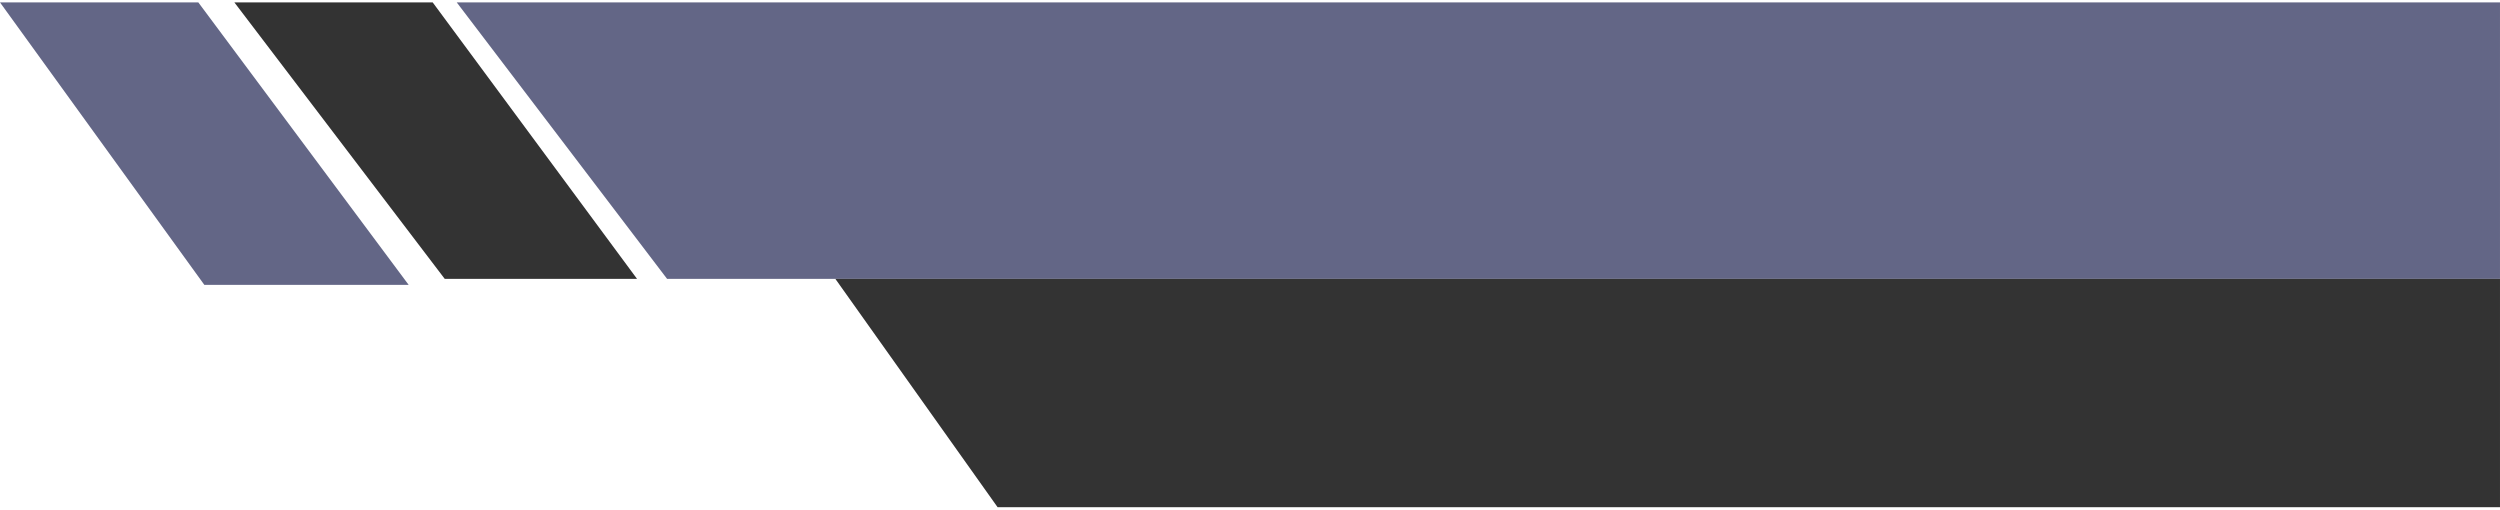 <svg version="1.2" xmlns="http://www.w3.org/2000/svg" viewBox="173 4 416.002 84" width="417" height="85"><style>.a{fill:#636686}.b{fill:#333}</style><path fill-rule="evenodd" class="a" d="m173 4l34 47h34l-35-47z"/><path fill-rule="evenodd" class="b" d="m212 4l35 46h32l-34-46z"/><path fill-rule="evenodd" class="a" d="m284 50h305v-46h-340z"/><path fill-rule="evenodd" class="b" d="m339 88h250v-38h-277z"/></svg>